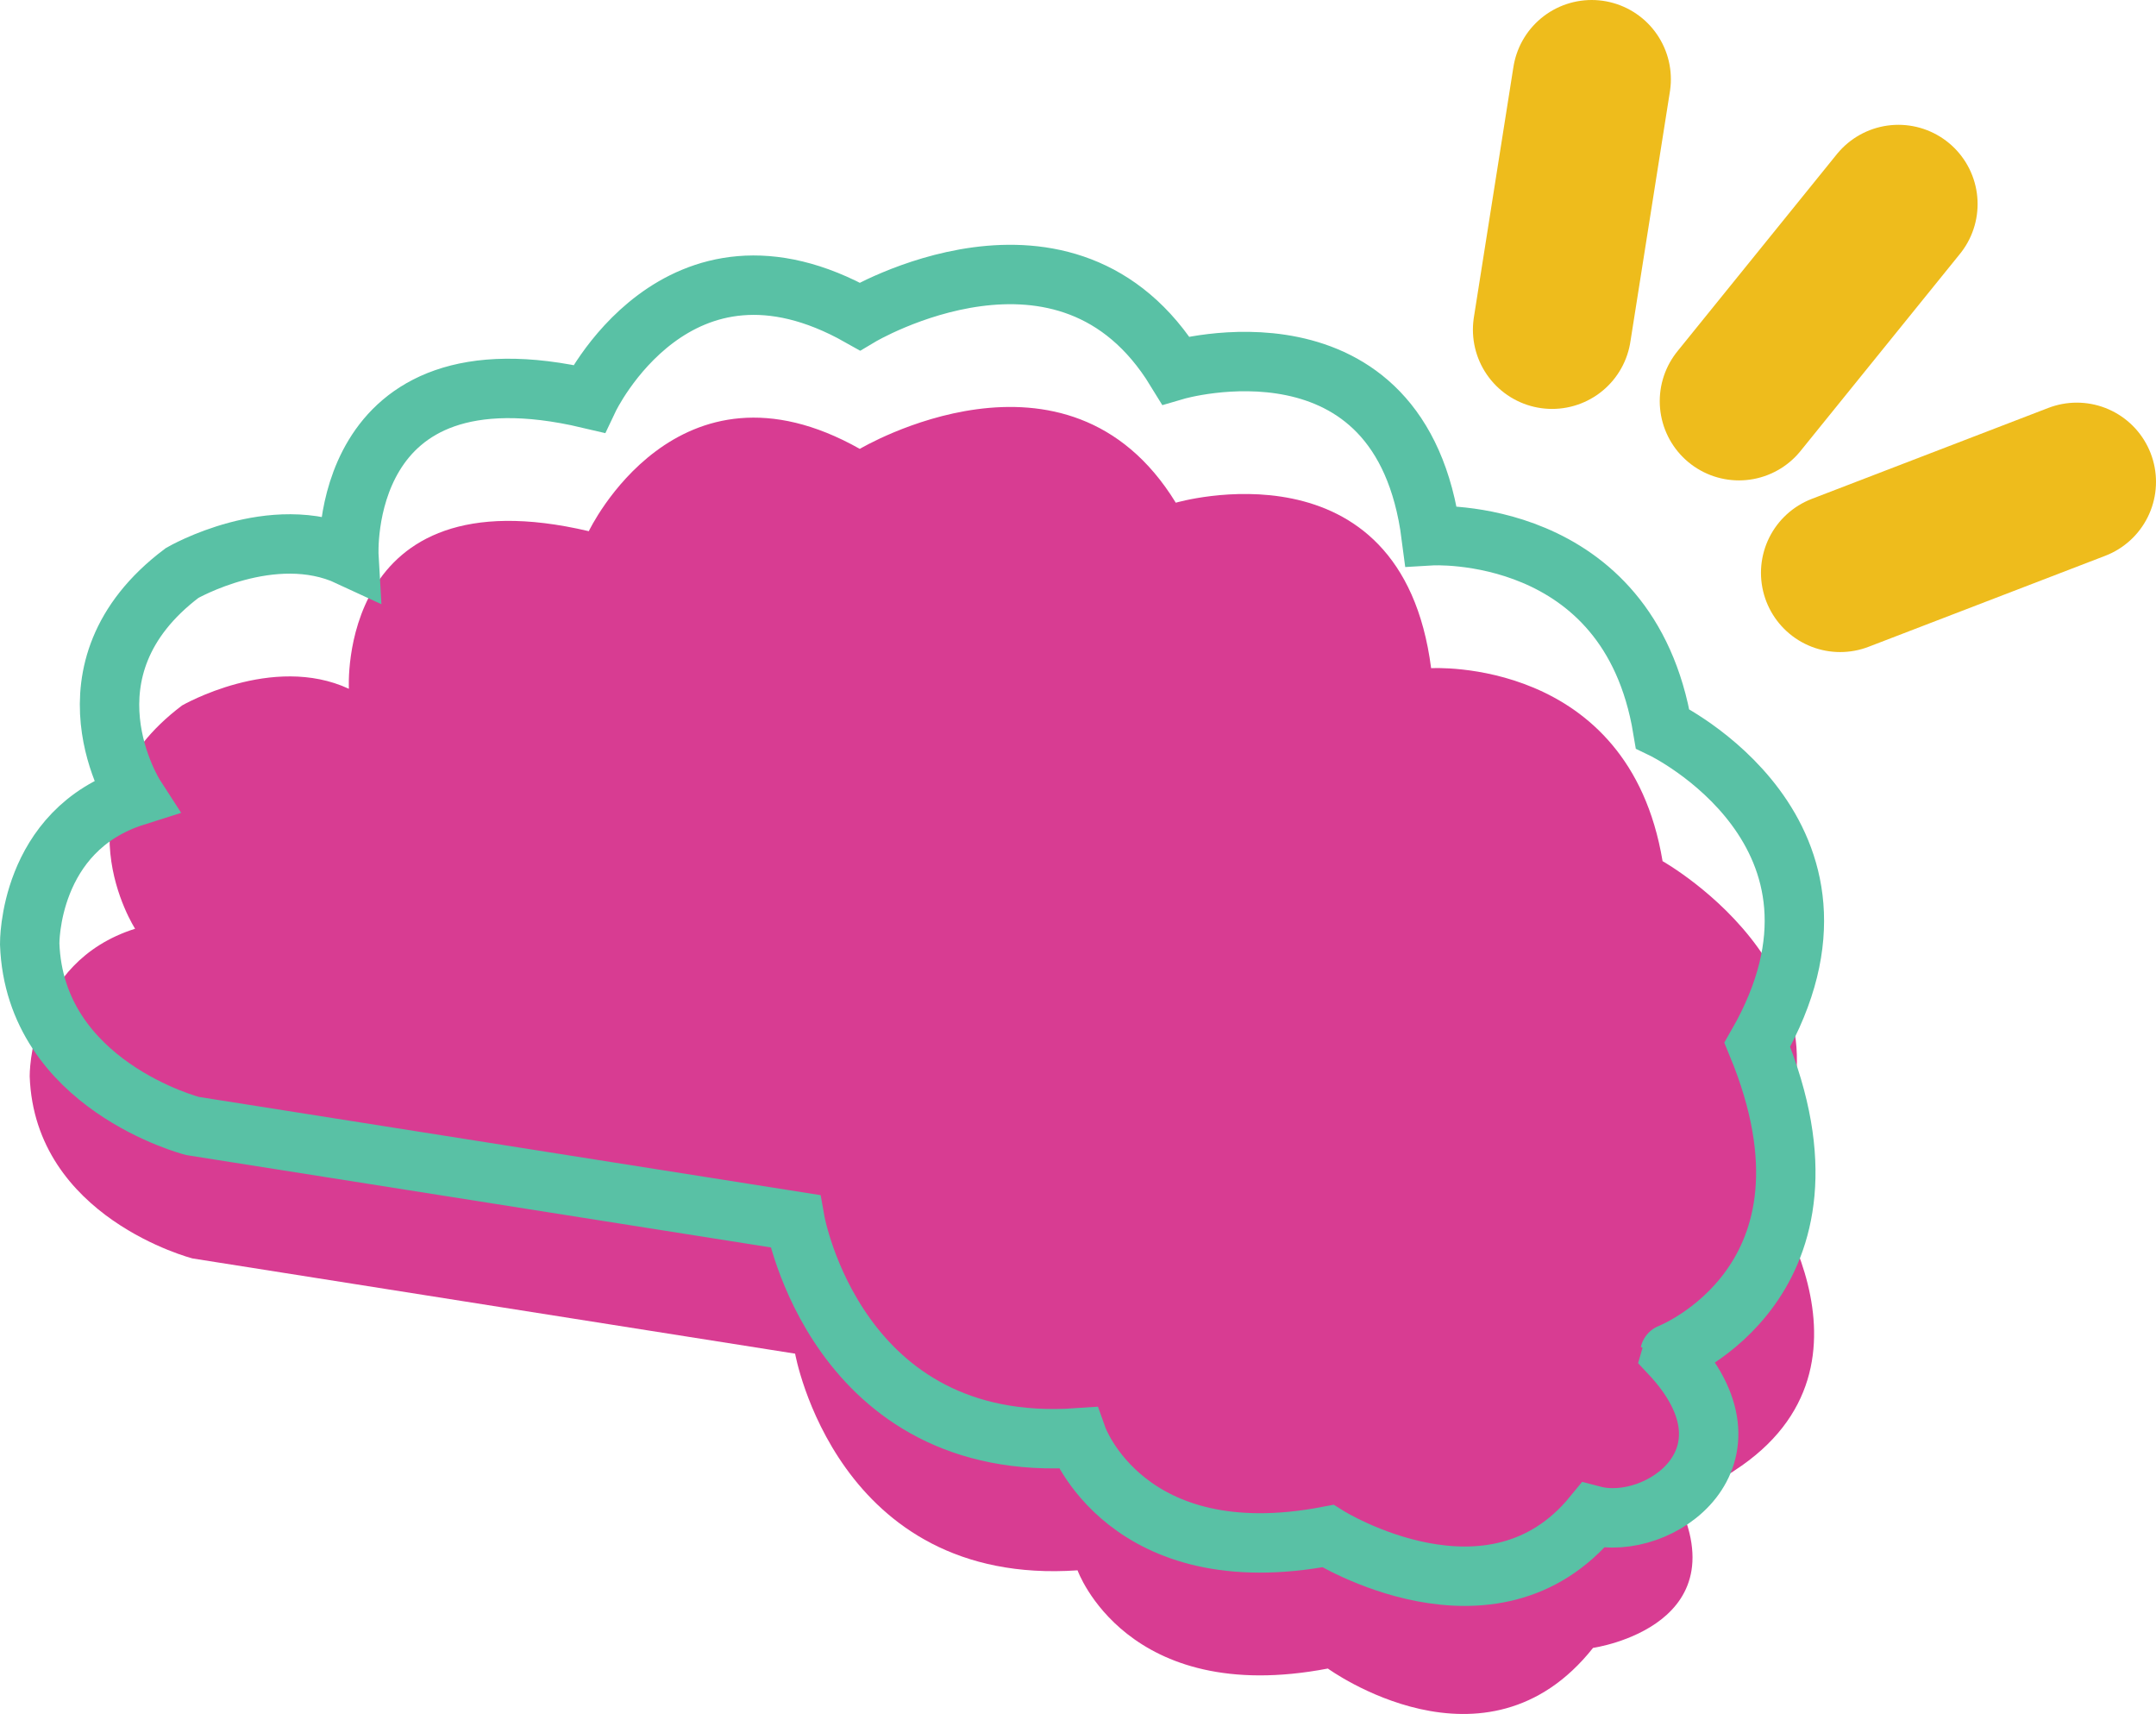 <?xml version="1.0" encoding="iso-8859-1"?>
<!-- Generator: Adobe Illustrator 19.2.1, SVG Export Plug-In . SVG Version: 6.00 Build 0)  -->
<svg version="1.1" xmlns="http://www.w3.org/2000/svg" xmlns:xlink="http://www.w3.org/1999/xlink" x="0px" y="0px"
	 viewBox="0 0 108.887 86.542" style="enable-background:new 0 0 108.887 86.542;" xml:space="preserve">
<g id="motion4">
	<g>
		
			<line style="fill:none;stroke:#EEBC1C;stroke-width:8;stroke-linecap:round;stroke-linejoin:round;stroke-miterlimit:10;" x1="78.388" y1="16.647" x2="80.386" y2="4"/>
		
			<line style="fill:none;stroke:#EEBC1C;stroke-width:8;stroke-linecap:round;stroke-linejoin:round;stroke-miterlimit:10;" x1="92.936" y1="28.924" x2="104.887" y2="24.33"/>
		
			<line style="fill:none;stroke:#EEBC1C;stroke-width:8;stroke-linecap:round;stroke-linejoin:round;stroke-miterlimit:10;" x1="87.824" y1="20.256" x2="95.877" y2="10.302"/>
		<path style="fill:#D83C92;" d="M84.332,75.031c2.424-0.074,3.251-0.77,3.251-0.77c8.343-5.395,1.168-14.821,1.168-14.821
			c6.459-9.641-4.784-15.958-4.784-15.958c-1.723-10.341-11.689-9.744-11.689-9.744c-1.51-11.69-12.896-8.355-12.896-8.355
			c-5.494-8.963-15.958-2.718-15.958-2.718c-9.246-5.212-13.687,4.156-13.687,4.156c-12.754-3.002-12.116,7.958-12.116,7.958
			c-3.863-1.795-8.425,0.841-8.425,0.841c-6.499,4.896-2.373,11.274-2.373,11.274C1.419,48.607,1.5,54.345,1.5,54.345
			c0.253,7.148,8.222,9.196,8.222,9.196l30.435,4.808l0,0c0,0,2.088,11.781,14.264,10.94c0,0,2.463,6.904,12.642,4.959
			c0,0,7.968,5.8,13.393-1.043C80.456,83.205,88.369,82.084,84.332,75.031L84.332,75.031z"/>
		<path style="fill:none;stroke:#59C1A5;stroke-width:3;stroke-linecap:round;stroke-miterlimit:10;" d="M88.751,52.752
			c6.14-10.704-4.784-15.958-4.784-15.958c-1.723-10.341-11.689-9.744-11.689-9.744c-1.51-11.69-12.896-8.355-12.896-8.355
			c-5.494-8.963-15.958-2.718-15.958-2.718c-9.246-5.212-13.687,4.156-13.687,4.156c-12.754-3.002-12.116,7.958-12.116,7.958
			c-3.863-1.795-8.425,0.841-8.425,0.841c-6.499,4.896-2.373,11.274-2.373,11.274C1.419,41.919,1.5,47.657,1.5,47.657
			c0.253,7.148,8.222,9.196,8.222,9.196l30.435,4.808l0,0c0,0,2.088,11.781,14.264,10.94c0,0,2.463,6.904,12.642,4.959
			c0,0,8.291,5.192,13.393-1.043c3.302,0.865,8.802-2.935,3.876-8.174C84.332,68.342,93.692,64.715,88.751,52.752z"/>
	</g>
</g>
<g id="Layer_1">
</g>
</svg>
